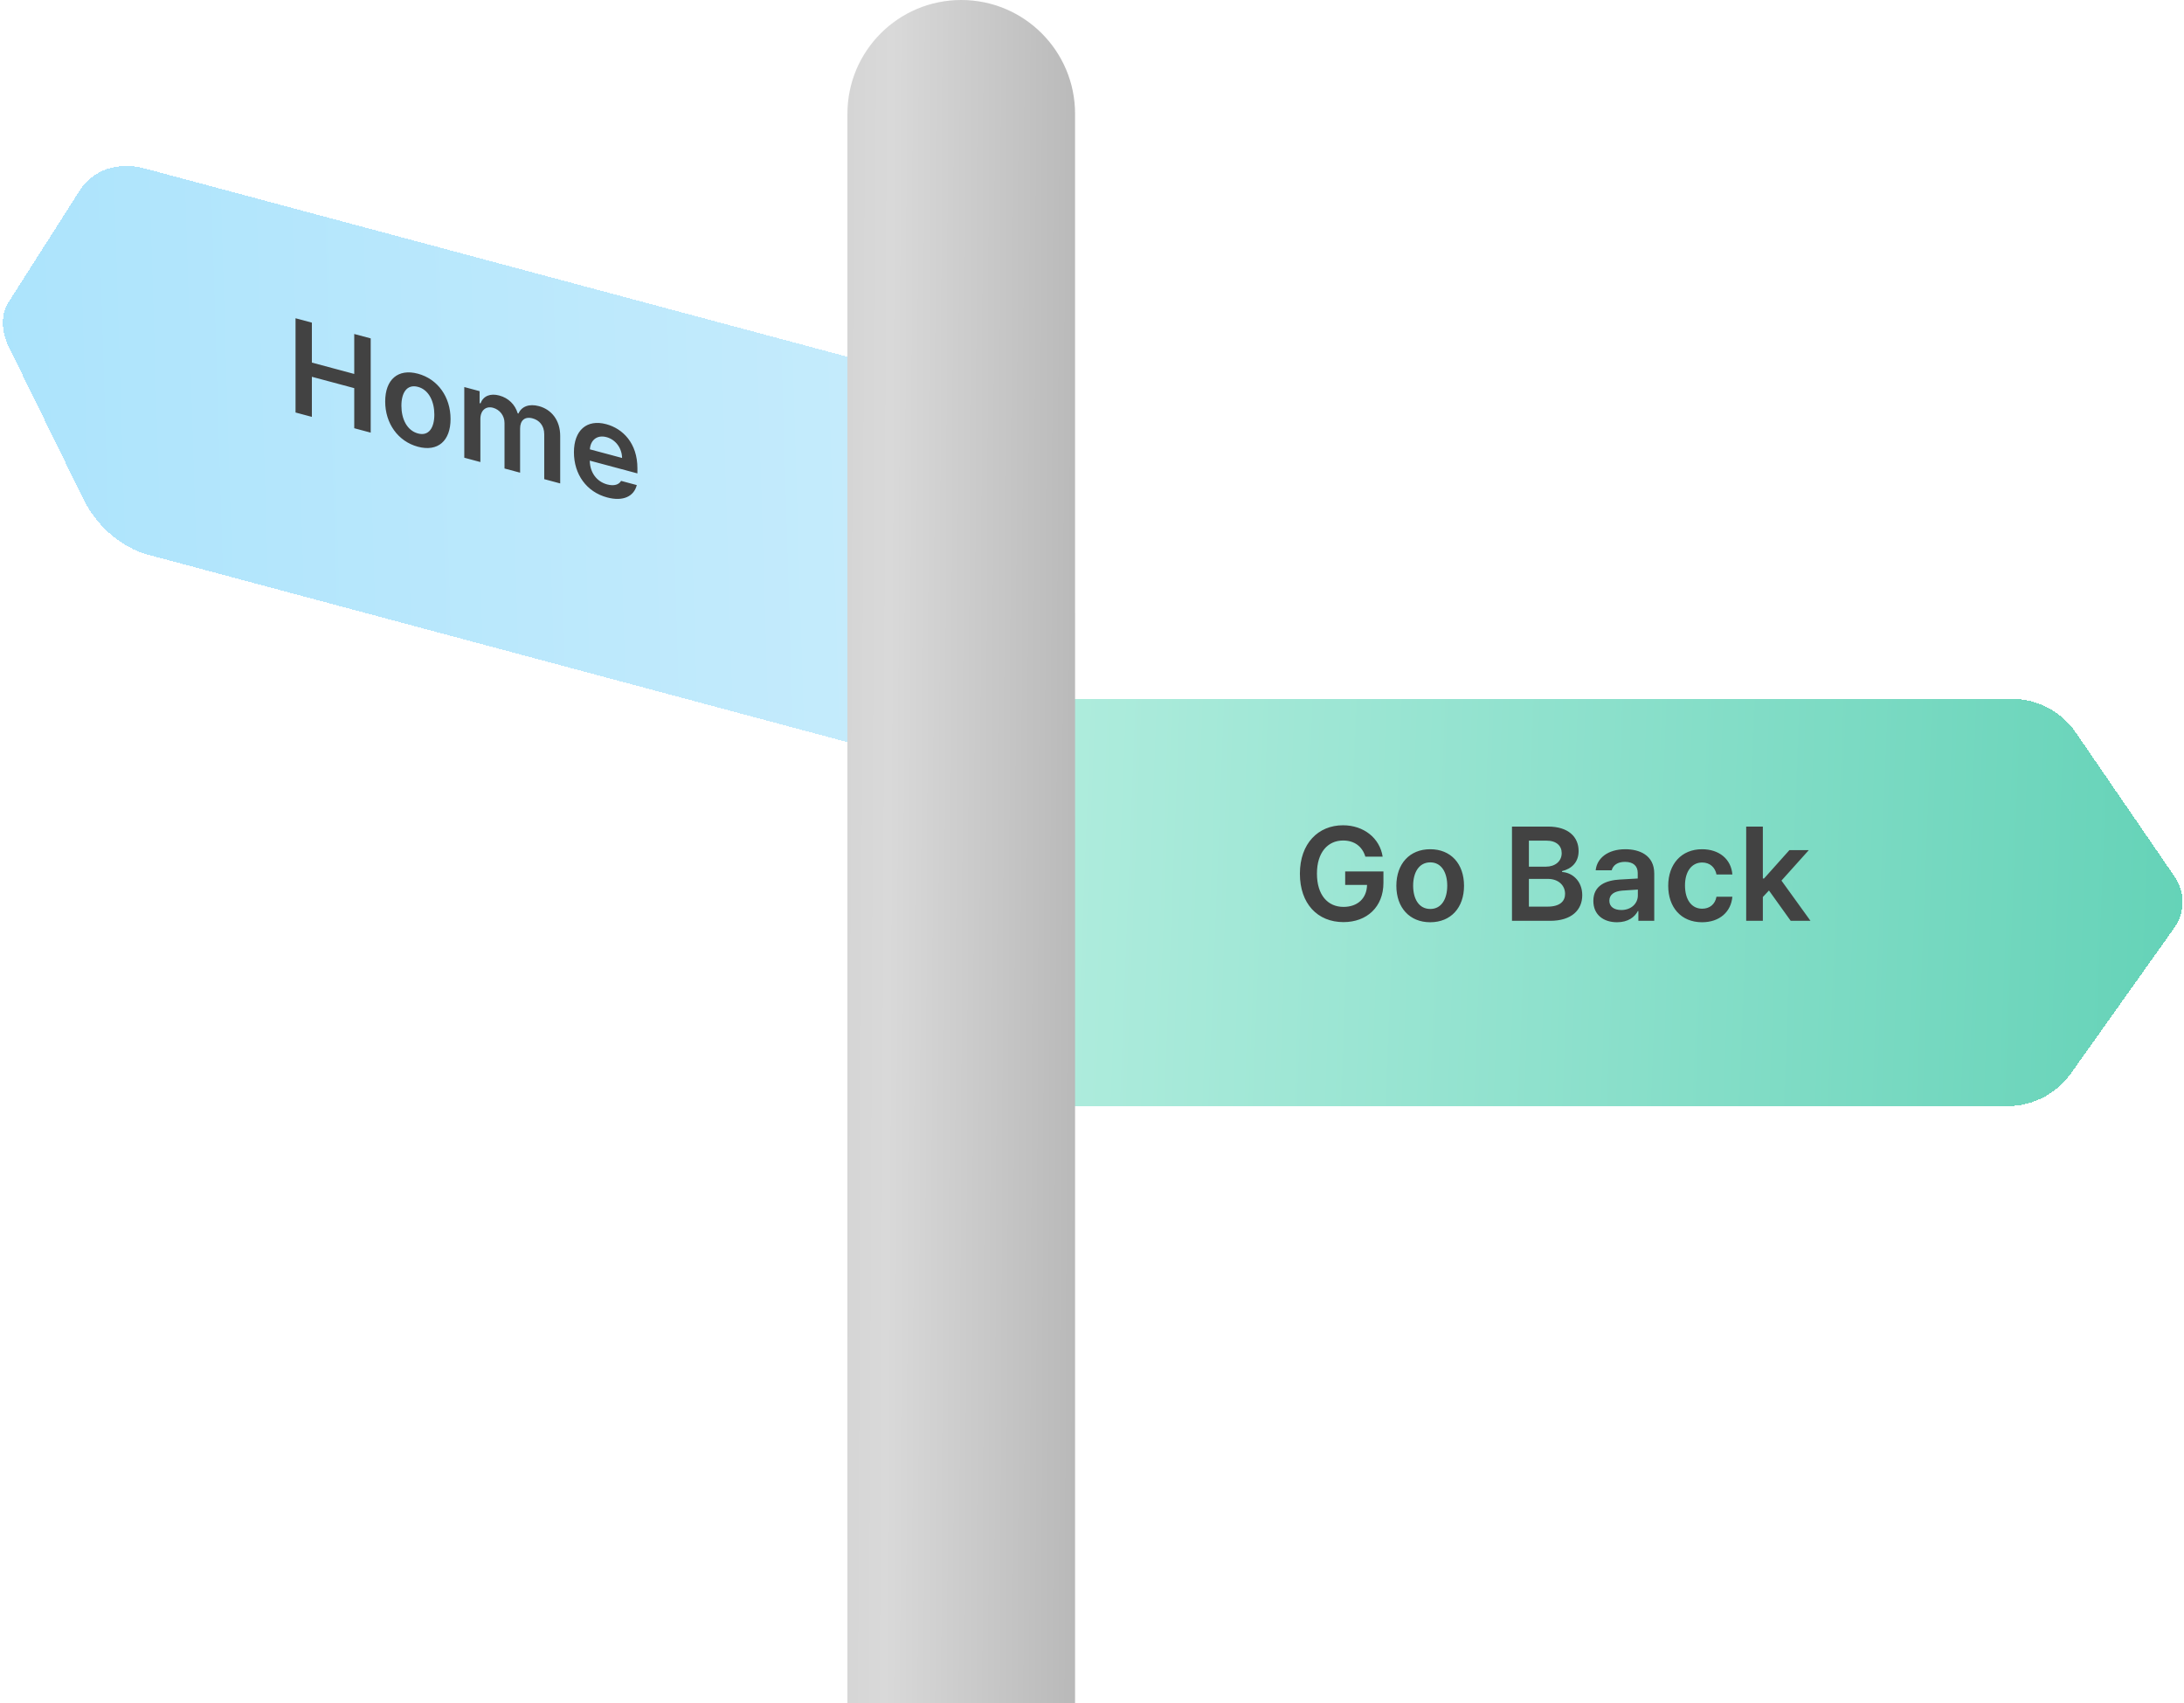 <svg width="295" height="230" viewBox="0 0 295 230" fill="none" xmlns="http://www.w3.org/2000/svg">
<g filter="url(#filter0_b_12_348)">
<g filter="url(#filter1_di_12_348)">
<path d="M115 97C115 93.686 117.686 91 121 91H270.607C274.069 91 277.308 92.706 279.266 95.561L292.631 115.046C294.054 117.121 294.031 119.863 292.574 121.915L278.603 141.581C276.634 144.353 273.444 146 270.043 146H121C117.686 146 115 143.314 115 140L115 97Z" fill="url(#paint0_linear_12_348)" fill-opacity="0.7" shape-rendering="crispEdges"/>
</g>
<path d="M184.423 115.686C184.018 114.332 182.964 113.506 181.417 113.506C179.36 113.506 177.884 115.105 177.884 117.971C177.884 120.871 179.343 122.471 181.469 122.471C183.385 122.471 184.616 121.311 184.651 119.5H181.698L181.698 117.689H186.866L186.866 119.219C186.866 122.488 184.616 124.527 181.469 124.527C177.954 124.527 175.581 122.031 175.581 117.988C175.581 113.91 178.059 111.449 181.399 111.449C184.212 111.449 186.374 113.189 186.76 115.686H184.423ZM193.181 124.545C190.403 124.545 188.61 122.576 188.61 119.623C188.61 116.652 190.403 114.684 193.181 114.684C195.976 114.684 197.751 116.652 197.751 119.623C197.751 122.576 195.976 124.545 193.181 124.545ZM193.198 122.752C194.728 122.752 195.483 121.363 195.483 119.605C195.483 117.865 194.728 116.459 193.198 116.459C191.634 116.459 190.878 117.865 190.878 119.605C190.878 121.363 191.634 122.752 193.198 122.752ZM204.228 124.352L204.228 111.625H209.097C211.857 111.625 213.228 113.031 213.228 114.93C213.228 116.477 212.244 117.338 210.996 117.637L210.996 117.76C212.349 117.83 213.72 118.955 213.72 120.889C213.72 122.875 212.297 124.352 209.379 124.352H204.228ZM209.027 122.436C210.697 122.436 211.4 121.715 211.4 120.713C211.4 119.57 210.504 118.691 209.08 118.691H206.513L206.513 122.436H209.027ZM208.816 117.039C210.029 117.039 210.943 116.336 210.943 115.211C210.943 114.227 210.24 113.523 208.869 113.523H206.513L206.513 117.039H208.816ZM215.219 121.662C215.219 119.518 216.994 118.885 218.77 118.779C219.429 118.735 220.8 118.656 221.213 118.639L221.213 117.883C221.213 116.934 220.598 116.389 219.49 116.389C218.488 116.389 217.873 116.846 217.697 117.531H215.535C215.693 115.914 217.152 114.684 219.543 114.684C221.354 114.684 223.445 115.422 223.445 117.971L223.445 124.352H221.301L221.301 123.033H221.23C220.809 123.842 219.912 124.545 218.418 124.545C216.59 124.545 215.219 123.543 215.219 121.662ZM217.381 121.645C217.381 122.471 218.049 122.893 218.998 122.893C220.352 122.893 221.23 121.996 221.23 120.924L221.23 120.133L219.121 120.273C218.049 120.361 217.381 120.801 217.381 121.645ZM229.901 124.545C227.053 124.545 225.33 122.506 225.33 119.623C225.33 116.705 227.106 114.684 229.901 114.684C232.221 114.684 233.838 116.037 233.996 118.094H231.852C231.676 117.18 231.008 116.477 229.918 116.477C228.53 116.477 227.598 117.654 227.598 119.57C227.598 121.539 228.512 122.717 229.918 122.717C230.92 122.717 231.659 122.137 231.852 121.1H233.996C233.821 123.121 232.291 124.545 229.901 124.545ZM235.864 124.352L235.864 111.625H238.114L238.114 118.639H238.272L241.7 114.807H244.319L240.628 118.92L244.548 124.352H241.876L238.94 120.256L238.114 121.135L238.114 124.352H235.864Z" fill="#424242"/>
</g>
<g filter="url(#filter2_b_12_348)">
<g filter="url(#filter3_di_12_348)">
<path d="M136.229 56.235C136.229 52.921 133.635 49.54 130.434 48.682L21.096 19.385C17.435 18.404 14.059 19.541 12.261 22.361L2.633 37.459C1.622 39.046 1.638 41.324 2.677 43.443L12.741 63.982C14.559 67.693 17.894 70.568 21.499 71.534L130.434 100.723C133.635 101.581 136.229 99.59 136.229 96.276L136.229 56.235Z" fill="url(#paint1_linear_12_348)" fill-opacity="0.7" shape-rendering="crispEdges"/>
</g>
<path d="M39.919 55.706L39.919 42.979L42.126 43.571L42.126 48.967L47.848 50.5L47.848 45.104L50.072 45.7L50.072 58.426L47.848 57.83L47.848 52.416L42.126 50.883L42.126 56.297L39.919 55.706ZM56.444 60.327C53.761 59.608 52.029 57.175 52.029 54.222C52.029 51.251 53.761 49.747 56.444 50.465C59.143 51.189 60.858 53.617 60.858 56.588C60.858 59.541 59.143 61.05 56.444 60.327ZM56.461 58.538C57.938 58.934 58.668 57.741 58.668 55.983C58.668 54.243 57.938 52.641 56.461 52.245C54.95 51.841 54.219 53.051 54.219 54.791C54.219 56.549 54.95 58.133 56.461 58.538ZM62.713 61.813L62.713 52.269L64.784 52.824L64.784 54.441L64.903 54.472C65.277 53.483 66.211 53.083 67.433 53.41C68.69 53.747 69.573 54.634 69.929 55.819L70.031 55.846C70.439 54.901 71.457 54.488 72.799 54.848C74.48 55.298 75.668 56.742 75.668 58.869L75.668 65.285L73.512 64.707L73.512 58.642C73.512 57.447 72.816 56.733 71.933 56.497C70.863 56.21 70.252 56.802 70.252 57.874L70.252 63.833L68.146 63.269L68.146 57.117C68.146 56.133 67.501 55.309 66.584 55.064C65.65 54.813 64.886 55.4 64.886 56.595L64.886 62.396L62.713 61.813ZM82.005 67.176C79.221 66.43 77.523 64.059 77.523 61.071C77.523 58.118 79.255 56.578 81.887 57.283C84.145 57.888 86.097 59.87 86.097 63.228L86.097 63.931L79.662 62.206C79.688 63.839 80.613 65.045 82.022 65.423C82.973 65.678 83.618 65.429 83.89 64.939L86.013 65.508C85.622 67.055 84.145 67.749 82.005 67.176ZM79.679 60.682L84.026 61.846C84.009 60.541 83.177 59.369 81.921 59.032C80.613 58.682 79.747 59.478 79.679 60.682Z" fill="#424242"/>
</g>
<path d="M114.463 15.375C114.463 6.884 121.347 0 129.838 0C138.329 0 145.213 6.884 145.213 15.375V230H114.463V15.375Z" fill="url(#paint2_linear_12_348)"/>
<defs>
<filter id="filter0_b_12_348" x="109.375" y="85.375" width="189.933" height="66.25" filterUnits="userSpaceOnUse" color-interpolation-filters="sRGB">
<feFlood flood-opacity="0" result="BackgroundImageFix"/>
<feGaussianBlur in="BackgroundImageFix" stdDeviation="2.812"/>
<feComposite in2="SourceAlpha" operator="in" result="effect1_backgroundBlur_12_348"/>
<feBlend mode="normal" in="SourceGraphic" in2="effect1_backgroundBlur_12_348" result="shape"/>
</filter>
<filter id="filter1_di_12_348" x="115" y="91" width="179.808" height="57.25" filterUnits="userSpaceOnUse" color-interpolation-filters="sRGB">
<feFlood flood-opacity="0" result="BackgroundImageFix"/>
<feColorMatrix in="SourceAlpha" type="matrix" values="0 0 0 0 0 0 0 0 0 0 0 0 0 0 0 0 0 0 127 0" result="hardAlpha"/>
<feOffset dx="1.125" dy="2.25"/>
<feComposite in2="hardAlpha" operator="out"/>
<feColorMatrix type="matrix" values="0 0 0 0 0.496 0 0 0 0 0.793 0 0 0 0 0.721 0 0 0 1 0"/>
<feBlend mode="normal" in2="BackgroundImageFix" result="effect1_dropShadow_12_348"/>
<feBlend mode="normal" in="SourceGraphic" in2="effect1_dropShadow_12_348" result="shape"/>
<feColorMatrix in="SourceAlpha" type="matrix" values="0 0 0 0 0 0 0 0 0 0 0 0 0 0 0 0 0 0 127 0" result="hardAlpha"/>
<feOffset dy="1.125"/>
<feGaussianBlur stdDeviation="1.688"/>
<feComposite in2="hardAlpha" operator="arithmetic" k2="-1" k3="1"/>
<feColorMatrix type="matrix" values="0 0 0 0 0.784 0 0 0 0 0.974 0 0 0 0 0.914 0 0 0 0.42 0"/>
<feBlend mode="normal" in2="shape" result="effect2_innerShadow_12_348"/>
</filter>
<filter id="filter2_b_12_348" x="-3.739" y="13.414" width="145.593" height="93.134" filterUnits="userSpaceOnUse" color-interpolation-filters="sRGB">
<feFlood flood-opacity="0" result="BackgroundImageFix"/>
<feGaussianBlur in="BackgroundImageFix" stdDeviation="2.812"/>
<feComposite in2="SourceAlpha" operator="in" result="effect1_backgroundBlur_12_348"/>
<feBlend mode="normal" in="SourceGraphic" in2="effect1_backgroundBlur_12_348" result="shape"/>
</filter>
<filter id="filter3_di_12_348" x="0.386" y="19.039" width="135.843" height="84.134" filterUnits="userSpaceOnUse" color-interpolation-filters="sRGB">
<feFlood flood-opacity="0" result="BackgroundImageFix"/>
<feColorMatrix in="SourceAlpha" type="matrix" values="0 0 0 0 0 0 0 0 0 0 0 0 0 0 0 0 0 0 127 0" result="hardAlpha"/>
<feOffset dx="-1.5" dy="2.25"/>
<feComposite in2="hardAlpha" operator="out"/>
<feColorMatrix type="matrix" values="0 0 0 0 0.495 0 0 0 0 0.717 0 0 0 0 0.812 0 0 0 1 0"/>
<feBlend mode="normal" in2="BackgroundImageFix" result="effect1_dropShadow_12_348"/>
<feBlend mode="normal" in="SourceGraphic" in2="effect1_dropShadow_12_348" result="shape"/>
<feColorMatrix in="SourceAlpha" type="matrix" values="0 0 0 0 0 0 0 0 0 0 0 0 0 0 0 0 0 0 127 0" result="hardAlpha"/>
<feOffset dy="1.125"/>
<feGaussianBlur stdDeviation="1.688"/>
<feComposite in2="hardAlpha" operator="arithmetic" k2="-1" k3="1"/>
<feColorMatrix type="matrix" values="0 0 0 0 0.897 0 0 0 0 0.969 0 0 0 0 1 0 0 0 0.68 0"/>
<feBlend mode="normal" in2="shape" result="effect2_innerShadow_12_348"/>
</filter>
<linearGradient id="paint0_linear_12_348" x1="344.888" y1="132.622" x2="44.117" y2="121" gradientUnits="userSpaceOnUse">
<stop stop-color="#00B488"/>
<stop offset="1" stop-color="#D0FCF1"/>
</linearGradient>
<linearGradient id="paint1_linear_12_348" x1="-36.48" y1="43.34" x2="187.767" y2="36.516" gradientUnits="userSpaceOnUse">
<stop stop-color="#7ED5FB"/>
<stop offset="1" stop-color="#C1EAFB"/>
</linearGradient>
<linearGradient id="paint2_linear_12_348" x1="80.436" y1="103.363" x2="166.134" y2="103.734" gradientUnits="userSpaceOnUse">
<stop stop-color="#BEBEBE"/>
<stop offset="0.463" stop-color="#D9D9D9"/>
<stop offset="1" stop-color="#9F9F9F"/>
</linearGradient>
</defs>
</svg>

